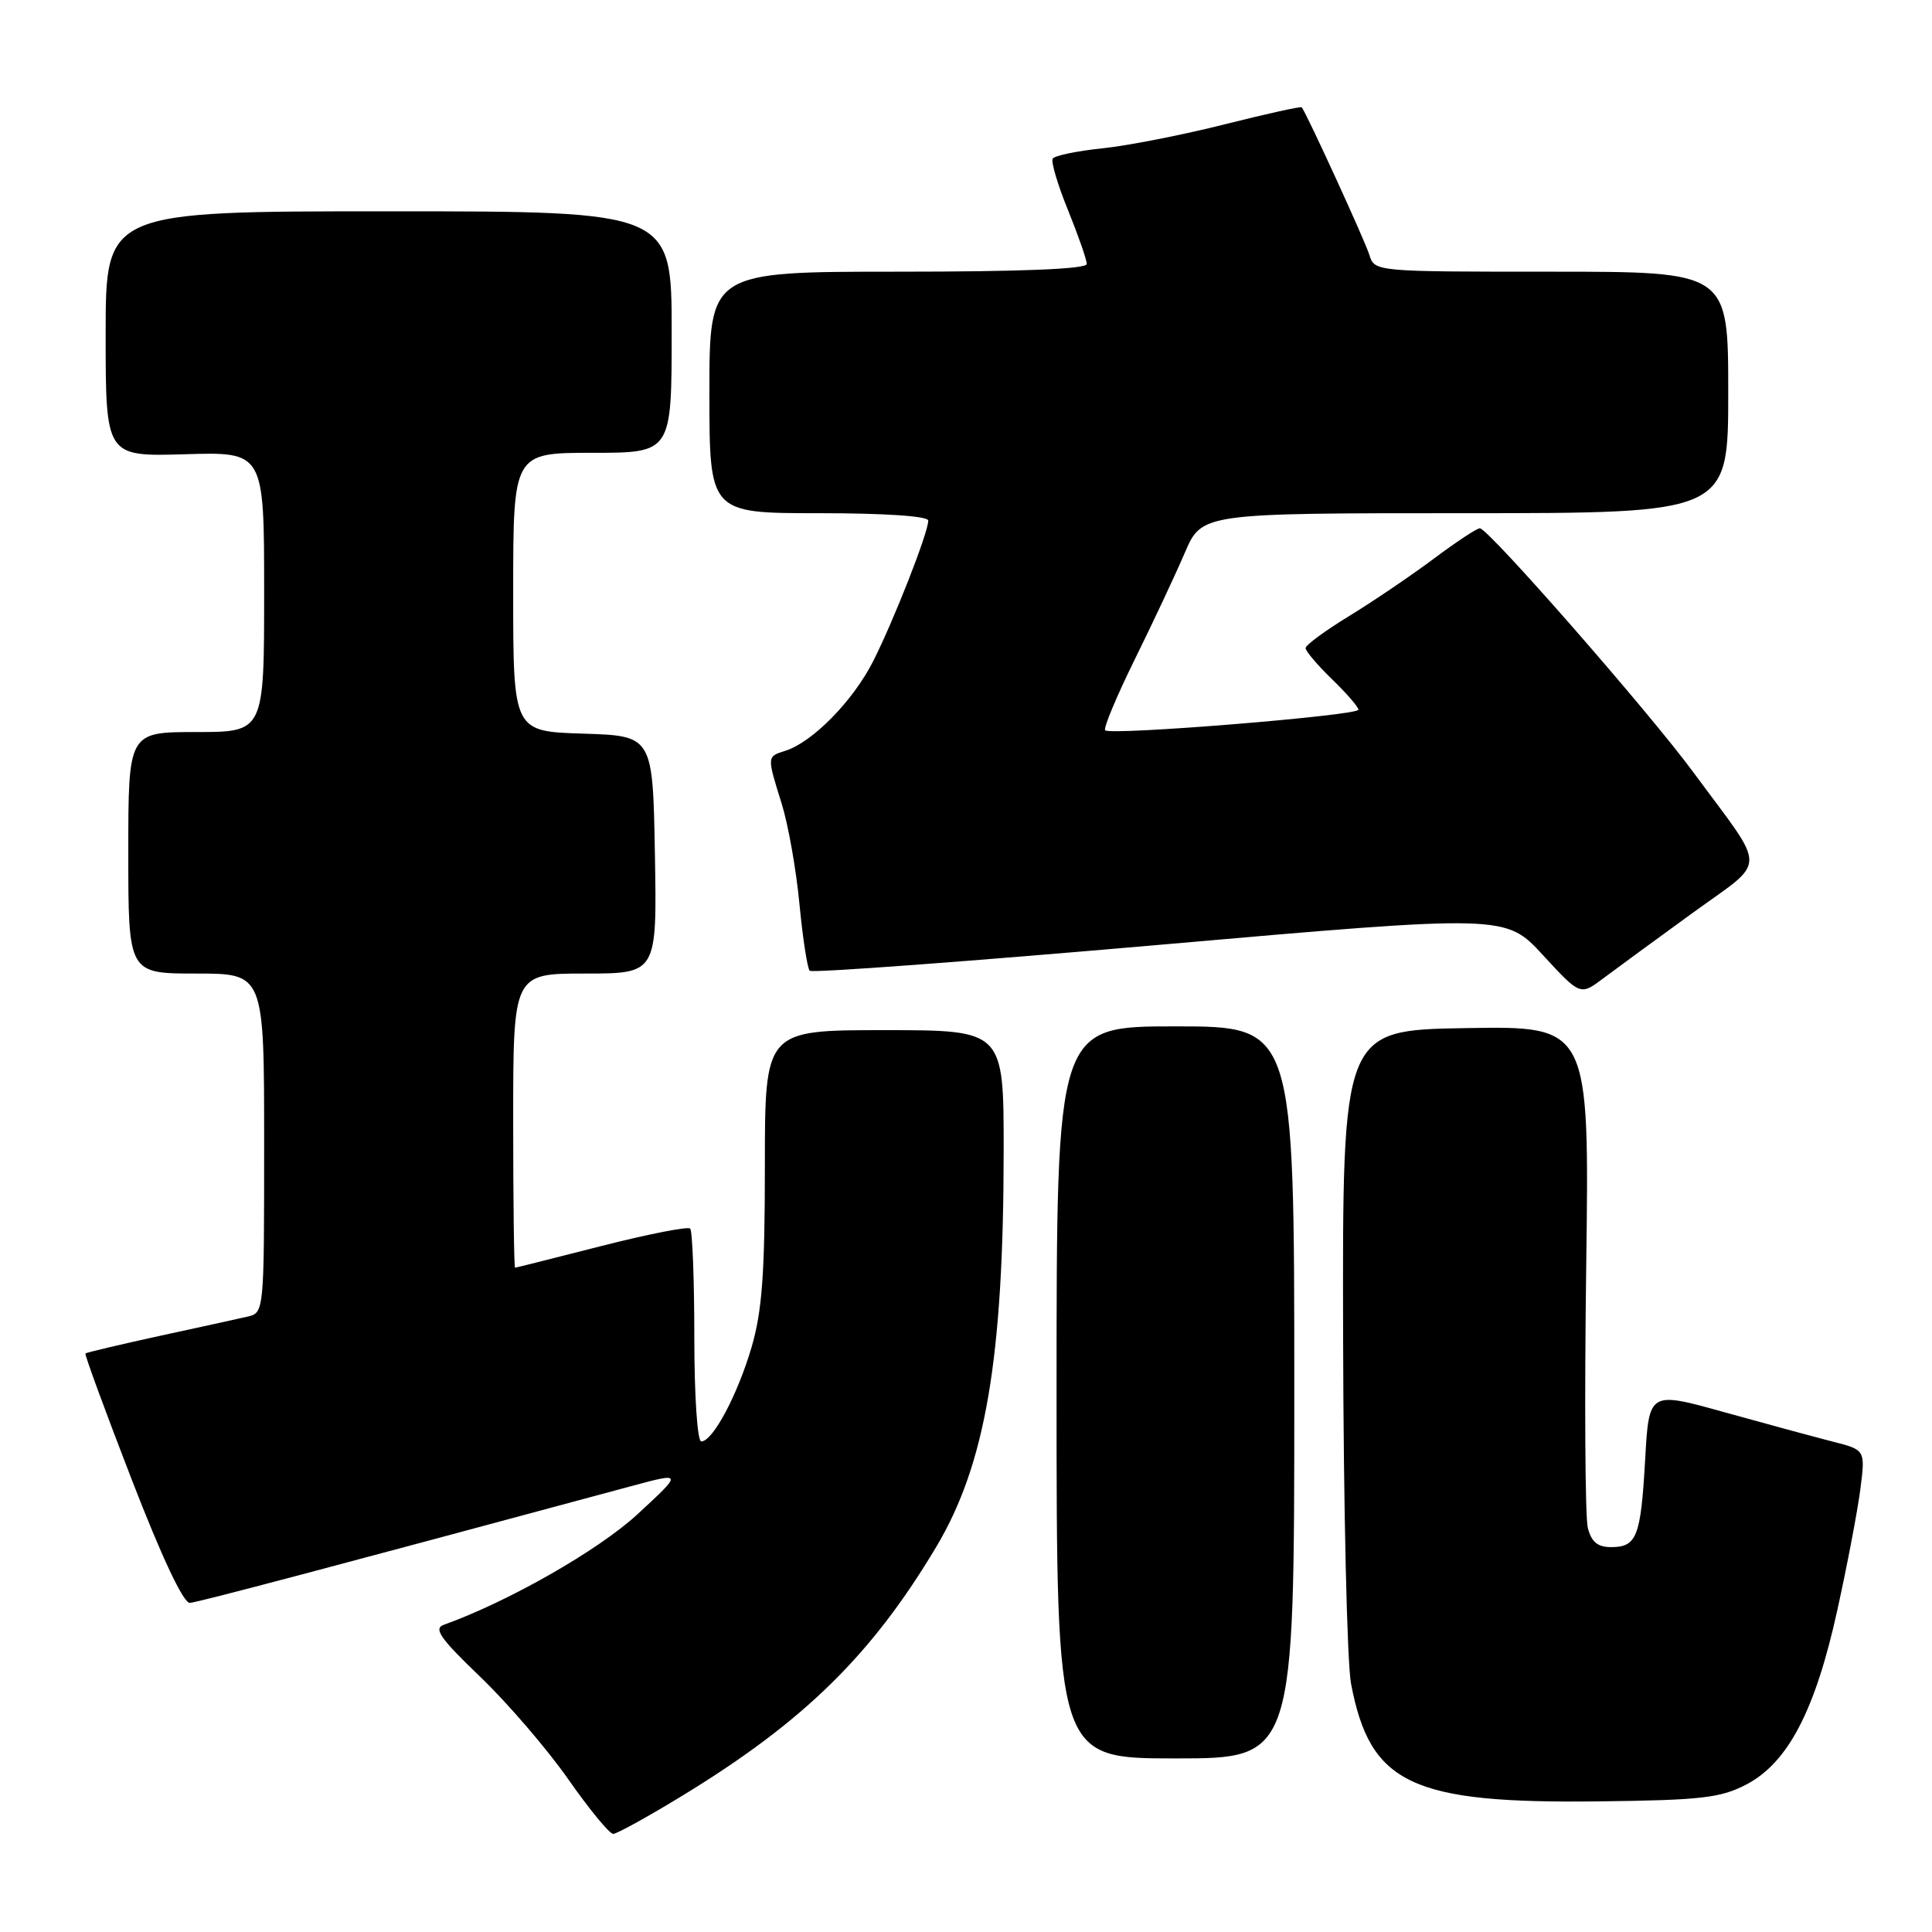 <?xml version="1.0" encoding="UTF-8" standalone="no"?>
<!DOCTYPE svg PUBLIC "-//W3C//DTD SVG 1.1//EN" "http://www.w3.org/Graphics/SVG/1.1/DTD/svg11.dtd" >
<svg xmlns="http://www.w3.org/2000/svg" xmlns:xlink="http://www.w3.org/1999/xlink" version="1.1" viewBox="0 0 256 256">
 <g >
 <path fill="currentColor"
d=" M 90.53 237.87 C 106.54 228.08 115.48 219.32 124.04 205.00 C 130.58 194.05 132.98 180.00 132.99 152.50 C 133.00 136.50 133.00 136.50 117.17 136.50 C 101.35 136.50 101.35 136.50 101.35 154.50 C 101.35 168.75 100.98 173.75 99.59 178.50 C 97.72 184.87 94.44 191.00 92.92 191.00 C 92.40 191.00 92.00 184.90 92.00 177.17 C 92.00 169.56 91.75 163.09 91.45 162.79 C 91.15 162.49 85.87 163.53 79.70 165.10 C 73.54 166.67 68.39 167.97 68.25 167.98 C 68.11 167.99 68.00 159.22 68.00 148.50 C 68.00 129.00 68.00 129.00 77.53 129.00 C 87.05 129.00 87.05 129.00 86.78 113.25 C 86.50 97.50 86.50 97.50 77.25 97.21 C 68.00 96.92 68.00 96.92 68.00 78.46 C 68.00 60.00 68.00 60.00 78.50 60.00 C 89.00 60.00 89.00 60.00 89.00 44.00 C 89.00 28.00 89.00 28.00 51.50 28.00 C 14.00 28.00 14.00 28.00 14.00 44.25 C 14.00 60.50 14.00 60.50 24.50 60.19 C 35.00 59.87 35.00 59.87 35.00 78.44 C 35.00 97.00 35.00 97.00 26.00 97.00 C 17.00 97.00 17.00 97.00 17.00 113.00 C 17.00 129.00 17.00 129.00 26.00 129.00 C 35.00 129.00 35.00 129.00 35.00 151.48 C 35.00 173.96 35.00 173.96 32.75 174.47 C 31.51 174.76 26.24 175.91 21.03 177.04 C 15.83 178.18 11.46 179.21 11.32 179.34 C 11.19 179.48 13.95 186.99 17.45 196.04 C 21.45 206.38 24.32 212.46 25.16 212.39 C 26.29 212.30 43.08 207.86 83.50 196.96 C 90.50 195.07 90.50 195.07 84.50 200.62 C 79.32 205.41 67.36 212.23 58.79 215.30 C 57.41 215.79 58.37 217.15 63.65 222.20 C 67.26 225.67 72.50 231.76 75.29 235.75 C 78.08 239.74 80.76 243.00 81.25 243.00 C 81.73 243.00 85.91 240.69 90.53 237.87 Z  M 231.41 236.45 C 236.92 233.56 240.53 226.65 243.45 213.37 C 244.77 207.39 246.14 200.17 246.51 197.31 C 247.17 192.12 247.17 192.12 242.84 191.02 C 240.45 190.41 234.00 188.66 228.50 187.13 C 218.50 184.34 218.50 184.34 217.99 193.42 C 217.41 203.66 216.89 205.00 213.46 205.00 C 211.69 205.00 210.86 204.31 210.39 202.43 C 210.04 201.02 209.94 185.48 210.18 167.91 C 210.61 135.95 210.61 135.95 194.24 136.23 C 177.87 136.50 177.87 136.50 177.97 177.28 C 178.02 199.71 178.49 220.33 179.02 223.10 C 181.55 236.42 187.00 239.00 212.00 238.69 C 225.46 238.53 228.01 238.23 231.41 236.45 Z  M 171.50 184.50 C 171.50 136.00 171.50 136.00 155.75 136.00 C 140.00 136.00 140.00 136.00 140.00 184.50 C 140.00 233.00 140.00 233.00 155.75 233.00 C 171.50 233.00 171.50 233.00 171.50 184.50 Z  M 224.25 120.99 C 234.29 113.69 234.27 115.75 224.40 102.36 C 218.49 94.32 197.20 70.00 196.09 70.00 C 195.69 70.00 192.92 71.83 189.93 74.07 C 186.94 76.30 181.91 79.71 178.75 81.64 C 175.59 83.57 173.00 85.47 173.00 85.88 C 173.00 86.28 174.57 88.13 176.50 90.00 C 178.43 91.87 180.00 93.69 180.00 94.04 C 180.00 94.81 147.15 97.48 146.44 96.77 C 146.18 96.51 147.94 92.29 150.35 87.40 C 152.77 82.50 155.75 76.14 156.99 73.25 C 159.25 68.00 159.25 68.00 194.12 68.00 C 229.00 68.00 229.00 68.00 229.00 52.00 C 229.00 36.00 229.00 36.00 205.57 36.00 C 182.14 36.00 182.13 36.00 181.44 33.75 C 180.86 31.88 173.18 15.12 172.49 14.22 C 172.38 14.07 167.79 15.09 162.29 16.47 C 156.80 17.86 149.52 19.29 146.12 19.65 C 142.72 20.00 139.74 20.62 139.49 21.02 C 139.24 21.42 140.15 24.50 141.52 27.85 C 142.88 31.21 144.00 34.42 144.00 34.98 C 144.00 35.65 135.32 36.00 119.00 36.00 C 94.00 36.00 94.00 36.00 94.00 52.00 C 94.00 68.00 94.00 68.00 108.50 68.00 C 117.27 68.00 123.00 68.39 123.00 68.98 C 123.00 70.57 118.45 82.18 115.69 87.63 C 113.04 92.86 107.67 98.34 104.07 99.48 C 101.60 100.26 101.61 100.18 103.58 106.50 C 104.44 109.25 105.50 115.23 105.93 119.78 C 106.37 124.33 106.98 128.31 107.29 128.63 C 107.61 128.94 128.48 127.39 153.68 125.19 C 199.50 121.18 199.50 121.18 204.45 126.56 C 209.40 131.93 209.40 131.93 212.45 129.63 C 214.13 128.37 219.44 124.48 224.25 120.99 Z "/>
</g>
</svg>